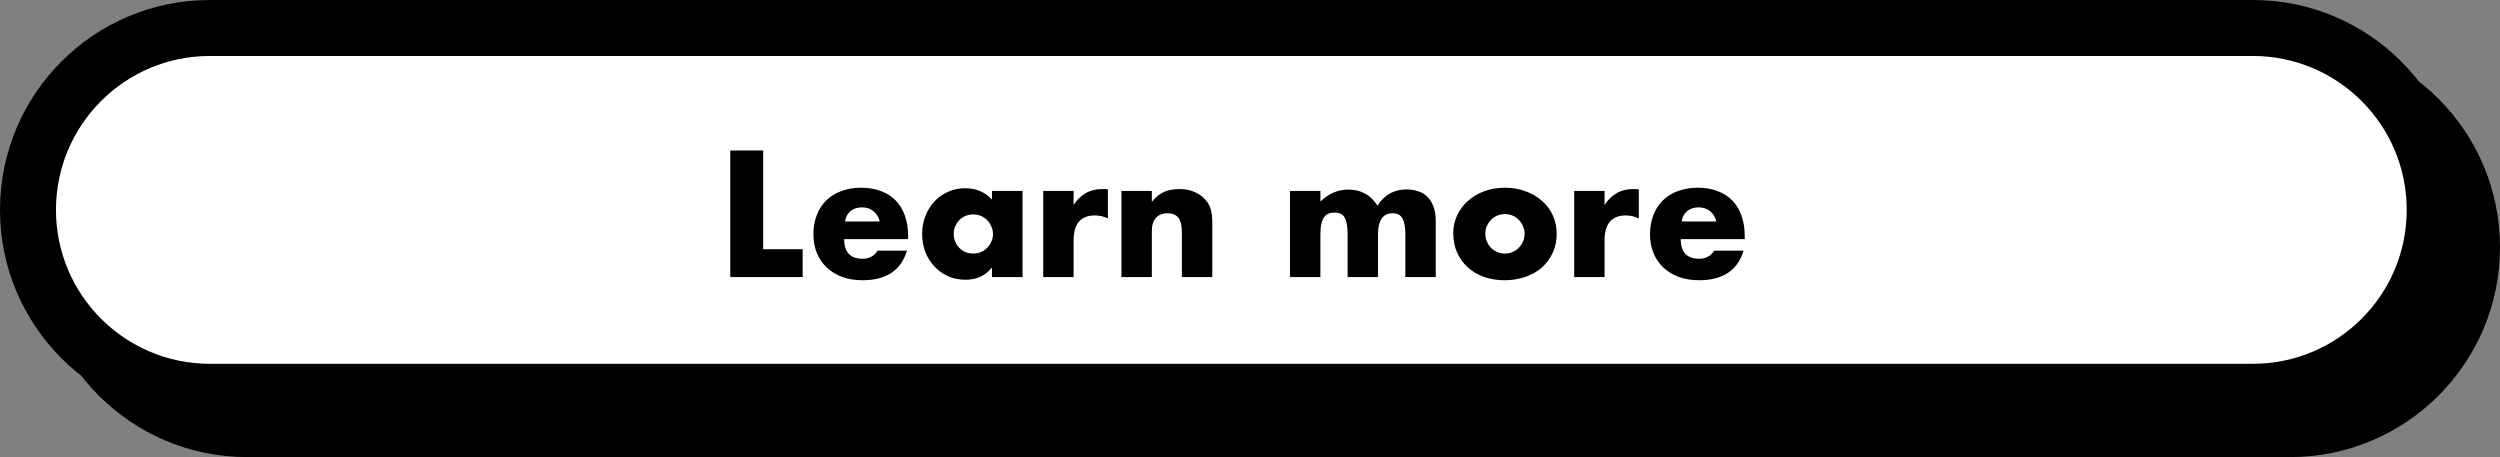 <svg width="268" height="49" viewBox="0 0 268 49" fill="none" xmlns="http://www.w3.org/2000/svg">
<rect x="0" y="0" width="268" height="49" fill="#808080" stroke="none"/>
<rect x="7" y="7" width="258" height="39" rx="19.5" fill="black"/>
<path d="M26.5 10H245.5V4H26.5V10ZM245.5 43H26.5V49H245.5V43ZM26.5 43C17.387 43 10 35.613 10 26.5H4C4 38.926 14.074 49 26.5 49V43ZM262 26.5C262 35.613 254.613 43 245.5 43V49C257.926 49 268 38.926 268 26.5H262ZM245.5 10C254.613 10 262 17.387 262 26.5H268C268 14.074 257.926 4 245.5 4V10ZM26.5 4C14.074 4 4 14.074 4 26.5H10C10 17.387 17.387 10 26.5 10V4Z" fill="black"/>
<rect x="3" y="3" width="258" height="39" rx="19.5" fill="white"/>
<path d="M81.813 16.128V26.712H86.043V29.7H78.285V16.128H81.813ZM94.309 23.742C94.201 23.286 93.979 22.92 93.643 22.644C93.307 22.368 92.899 22.23 92.419 22.23C91.915 22.23 91.501 22.362 91.177 22.626C90.865 22.89 90.667 23.262 90.583 23.742H94.309ZM90.493 25.632C90.493 27.036 91.153 27.738 92.473 27.738C93.181 27.738 93.715 27.45 94.075 26.874H97.225C96.589 28.986 94.999 30.042 92.455 30.042C91.675 30.042 90.961 29.928 90.313 29.7C89.665 29.46 89.107 29.124 88.639 28.692C88.183 28.26 87.829 27.744 87.577 27.144C87.325 26.544 87.199 25.872 87.199 25.128C87.199 24.36 87.319 23.67 87.559 23.058C87.799 22.434 88.141 21.906 88.585 21.474C89.029 21.042 89.563 20.712 90.187 20.484C90.823 20.244 91.537 20.124 92.329 20.124C93.109 20.124 93.811 20.244 94.435 20.484C95.059 20.712 95.587 21.048 96.019 21.492C96.451 21.936 96.781 22.482 97.009 23.13C97.237 23.766 97.351 24.486 97.351 25.29V25.632H90.493ZM102.237 25.056C102.237 25.356 102.291 25.638 102.399 25.902C102.507 26.154 102.651 26.376 102.831 26.568C103.023 26.76 103.245 26.91 103.497 27.018C103.761 27.126 104.043 27.18 104.343 27.18C104.631 27.18 104.901 27.126 105.153 27.018C105.417 26.91 105.639 26.76 105.819 26.568C106.011 26.376 106.161 26.154 106.269 25.902C106.389 25.65 106.449 25.38 106.449 25.092C106.449 24.804 106.389 24.534 106.269 24.282C106.161 24.018 106.011 23.79 105.819 23.598C105.639 23.406 105.417 23.256 105.153 23.148C104.901 23.04 104.631 22.986 104.343 22.986C104.043 22.986 103.761 23.04 103.497 23.148C103.245 23.256 103.023 23.406 102.831 23.598C102.651 23.79 102.507 24.012 102.399 24.264C102.291 24.504 102.237 24.768 102.237 25.056ZM106.341 20.466H109.617V29.7H106.341V28.674C105.645 29.55 104.703 29.988 103.515 29.988C102.843 29.988 102.225 29.868 101.661 29.628C101.097 29.376 100.605 29.028 100.185 28.584C99.765 28.14 99.435 27.618 99.195 27.018C98.967 26.418 98.853 25.764 98.853 25.056C98.853 24.396 98.967 23.772 99.195 23.184C99.423 22.584 99.741 22.062 100.149 21.618C100.557 21.174 101.043 20.826 101.607 20.574C102.171 20.31 102.795 20.178 103.479 20.178C104.631 20.178 105.585 20.58 106.341 21.384V20.466ZM111.834 20.466H115.092V21.978C115.44 21.426 115.866 21.006 116.37 20.718C116.874 20.418 117.462 20.268 118.134 20.268C118.218 20.268 118.308 20.268 118.404 20.268C118.512 20.268 118.632 20.28 118.764 20.304V23.418C118.332 23.202 117.864 23.094 117.36 23.094C116.604 23.094 116.034 23.322 115.65 23.778C115.278 24.222 115.092 24.876 115.092 25.74V29.7H111.834V20.466ZM120.219 20.466H123.477V21.636C123.921 21.096 124.371 20.736 124.827 20.556C125.283 20.364 125.817 20.268 126.429 20.268C127.077 20.268 127.629 20.376 128.085 20.592C128.553 20.796 128.949 21.09 129.273 21.474C129.537 21.786 129.717 22.134 129.813 22.518C129.909 22.902 129.957 23.34 129.957 23.832V29.7H126.699V25.038C126.699 24.582 126.663 24.216 126.591 23.94C126.531 23.652 126.417 23.424 126.249 23.256C126.105 23.112 125.943 23.01 125.763 22.95C125.583 22.89 125.391 22.86 125.187 22.86C124.635 22.86 124.209 23.028 123.909 23.364C123.621 23.688 123.477 24.156 123.477 24.768V29.7H120.219V20.466ZM138.289 20.466H141.547V21.6C142.435 20.748 143.431 20.322 144.535 20.322C145.903 20.322 146.947 20.898 147.667 22.05C148.399 20.886 149.443 20.304 150.799 20.304C151.231 20.304 151.639 20.37 152.023 20.502C152.407 20.622 152.737 20.82 153.013 21.096C153.289 21.36 153.505 21.708 153.661 22.14C153.829 22.572 153.913 23.094 153.913 23.706V29.7H150.655V25.146C150.655 24.678 150.619 24.294 150.547 23.994C150.487 23.694 150.391 23.46 150.259 23.292C150.139 23.124 149.995 23.01 149.827 22.95C149.659 22.89 149.479 22.86 149.287 22.86C148.243 22.86 147.721 23.622 147.721 25.146V29.7H144.463V25.146C144.463 24.678 144.433 24.294 144.373 23.994C144.313 23.682 144.223 23.436 144.103 23.256C143.995 23.076 143.851 22.956 143.671 22.896C143.491 22.824 143.281 22.788 143.041 22.788C142.837 22.788 142.645 22.818 142.465 22.878C142.285 22.938 142.123 23.058 141.979 23.238C141.847 23.406 141.739 23.646 141.655 23.958C141.583 24.258 141.547 24.654 141.547 25.146V29.7H138.289V20.466ZM159.227 25.038C159.227 25.35 159.281 25.638 159.389 25.902C159.509 26.154 159.659 26.376 159.839 26.568C160.031 26.76 160.253 26.91 160.505 27.018C160.769 27.126 161.045 27.18 161.333 27.18C161.621 27.18 161.891 27.126 162.143 27.018C162.407 26.91 162.629 26.76 162.809 26.568C163.001 26.376 163.151 26.154 163.259 25.902C163.379 25.638 163.439 25.356 163.439 25.056C163.439 24.768 163.379 24.498 163.259 24.246C163.151 23.982 163.001 23.754 162.809 23.562C162.629 23.37 162.407 23.22 162.143 23.112C161.891 23.004 161.621 22.95 161.333 22.95C161.045 22.95 160.769 23.004 160.505 23.112C160.253 23.22 160.031 23.37 159.839 23.562C159.659 23.754 159.509 23.976 159.389 24.228C159.281 24.48 159.227 24.75 159.227 25.038ZM155.789 25.002C155.789 24.318 155.927 23.682 156.203 23.094C156.479 22.494 156.863 21.978 157.355 21.546C157.847 21.102 158.429 20.754 159.101 20.502C159.785 20.25 160.529 20.124 161.333 20.124C162.125 20.124 162.857 20.25 163.529 20.502C164.213 20.742 164.801 21.084 165.293 21.528C165.797 21.96 166.187 22.482 166.463 23.094C166.739 23.694 166.877 24.36 166.877 25.092C166.877 25.824 166.733 26.496 166.445 27.108C166.169 27.708 165.785 28.23 165.293 28.674C164.801 29.106 164.207 29.442 163.511 29.682C162.827 29.922 162.083 30.042 161.279 30.042C160.487 30.042 159.755 29.922 159.083 29.682C158.411 29.442 157.829 29.1 157.337 28.656C156.857 28.212 156.479 27.684 156.203 27.072C155.927 26.448 155.789 25.758 155.789 25.002ZM168.752 20.466H172.01V21.978C172.358 21.426 172.784 21.006 173.288 20.718C173.792 20.418 174.38 20.268 175.052 20.268C175.136 20.268 175.226 20.268 175.322 20.268C175.43 20.268 175.55 20.28 175.682 20.304V23.418C175.25 23.202 174.782 23.094 174.278 23.094C173.522 23.094 172.952 23.322 172.568 23.778C172.196 24.222 172.01 24.876 172.01 25.74V29.7H168.752V20.466ZM183.992 23.742C183.884 23.286 183.662 22.92 183.326 22.644C182.99 22.368 182.582 22.23 182.102 22.23C181.598 22.23 181.184 22.362 180.86 22.626C180.548 22.89 180.35 23.262 180.266 23.742H183.992ZM180.176 25.632C180.176 27.036 180.836 27.738 182.156 27.738C182.864 27.738 183.398 27.45 183.758 26.874H186.908C186.272 28.986 184.682 30.042 182.138 30.042C181.358 30.042 180.644 29.928 179.996 29.7C179.348 29.46 178.79 29.124 178.322 28.692C177.866 28.26 177.512 27.744 177.26 27.144C177.008 26.544 176.882 25.872 176.882 25.128C176.882 24.36 177.002 23.67 177.242 23.058C177.482 22.434 177.824 21.906 178.268 21.474C178.712 21.042 179.246 20.712 179.87 20.484C180.506 20.244 181.22 20.124 182.012 20.124C182.792 20.124 183.494 20.244 184.118 20.484C184.742 20.712 185.27 21.048 185.702 21.492C186.134 21.936 186.464 22.482 186.692 23.13C186.92 23.766 187.034 24.486 187.034 25.29V25.632H180.176Z" fill="black"/>
<path d="M22.5 6H241.5V0H22.5V6ZM241.5 39H22.5V45H241.5V39ZM22.5 39C13.387 39 6 31.613 6 22.5H0C0 34.926 10.074 45 22.5 45V39ZM258 22.5C258 31.613 250.613 39 241.5 39V45C253.926 45 264 34.926 264 22.5H258ZM241.5 6C250.613 6 258 13.387 258 22.5H264C264 10.074 253.926 0 241.5 0V6ZM22.5 0C10.074 0 0 10.074 0 22.5H6C6 13.387 13.387 6 22.5 6V0Z" fill="black"/>
</svg>
